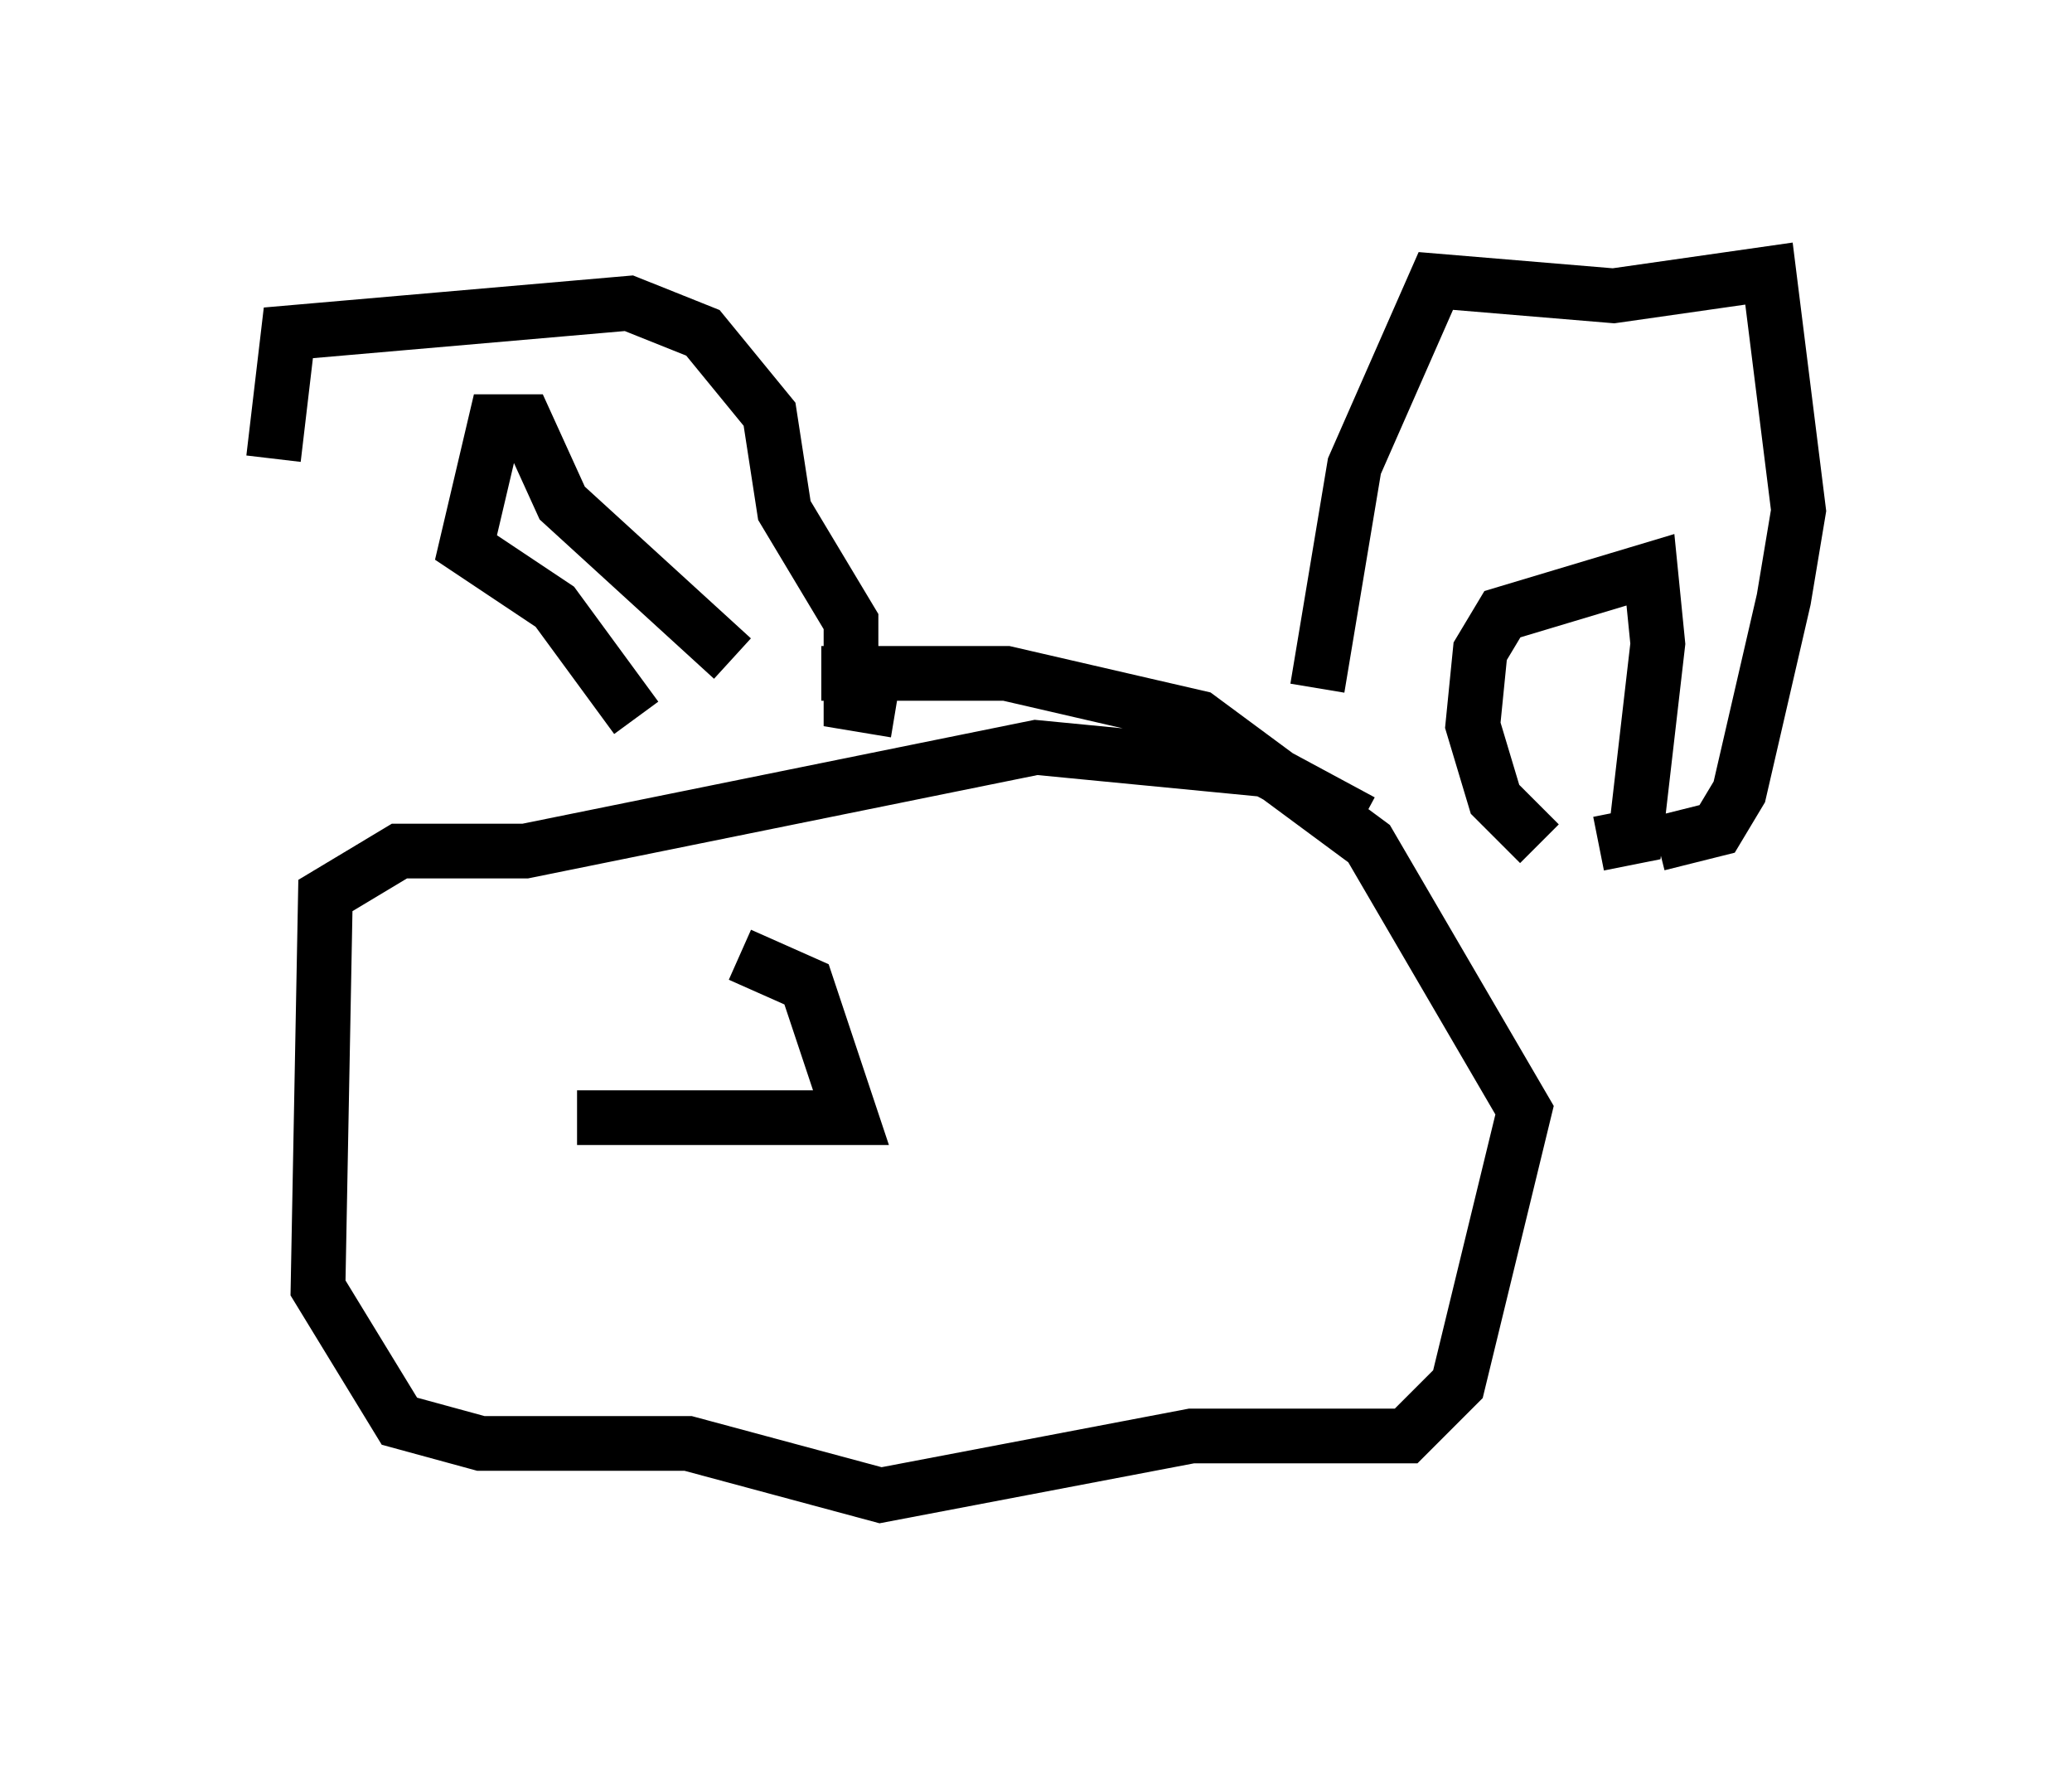 <?xml version="1.0" encoding="utf-8" ?>
<svg baseProfile="full" height="32.327" version="1.1" width="37.875" xmlns="http://www.w3.org/2000/svg" xmlns:ev="http://www.w3.org/2001/xml-events" xmlns:xlink="http://www.w3.org/1999/xlink"><defs /><rect fill="white" height="32.327" width="37.875" x="0" y="0" /><path d="M5.812, 10.954 m-0.812, -2.571 l0.271, -2.3 6.225, -0.541 l1.353, 0.541 1.218, 1.488 l0.271, 1.759 1.218, 2.03 l0.0, 1.488 0.812, 0.135 m7.713, -0.406 l0.677, -4.059 1.488, -3.383 l3.248, 0.271 2.842, -0.406 l0.541, 4.33 -0.271, 1.624 l-0.812, 3.518 -0.406, 0.677 l-1.083, 0.271 m-2.165, 0.0 l-0.812, -0.812 -0.406, -1.353 l0.135, -1.353 0.406, -0.677 l2.706, -0.812 0.135, 1.353 l-0.406, 3.518 -0.677, 0.135 m-17.591, -2.3 l-1.488, -2.03 -1.624, -1.083 l0.541, -2.3 0.541, 0.0 l0.677, 1.488 3.112, 2.842 m1.624, 0.271 l3.383, 0.0 3.518, 0.812 l3.112, 2.3 2.842, 4.871 l-1.218, 5.007 -0.947, 0.947 l-3.924, 0.0 -5.683, 1.083 l-3.518, -0.947 -3.789, 0.0 l-1.488, -0.406 -1.488, -2.436 l0.135, -7.172 1.353, -0.812 l2.3, 0.0 9.337, -1.894 l4.195, 0.406 1.759, 0.947 m-14.344, 5.413 l5.007, 0.0 -0.812, -2.436 l-1.218, -0.541 " fill="none" stroke="black" stroke-width="1" /></svg>